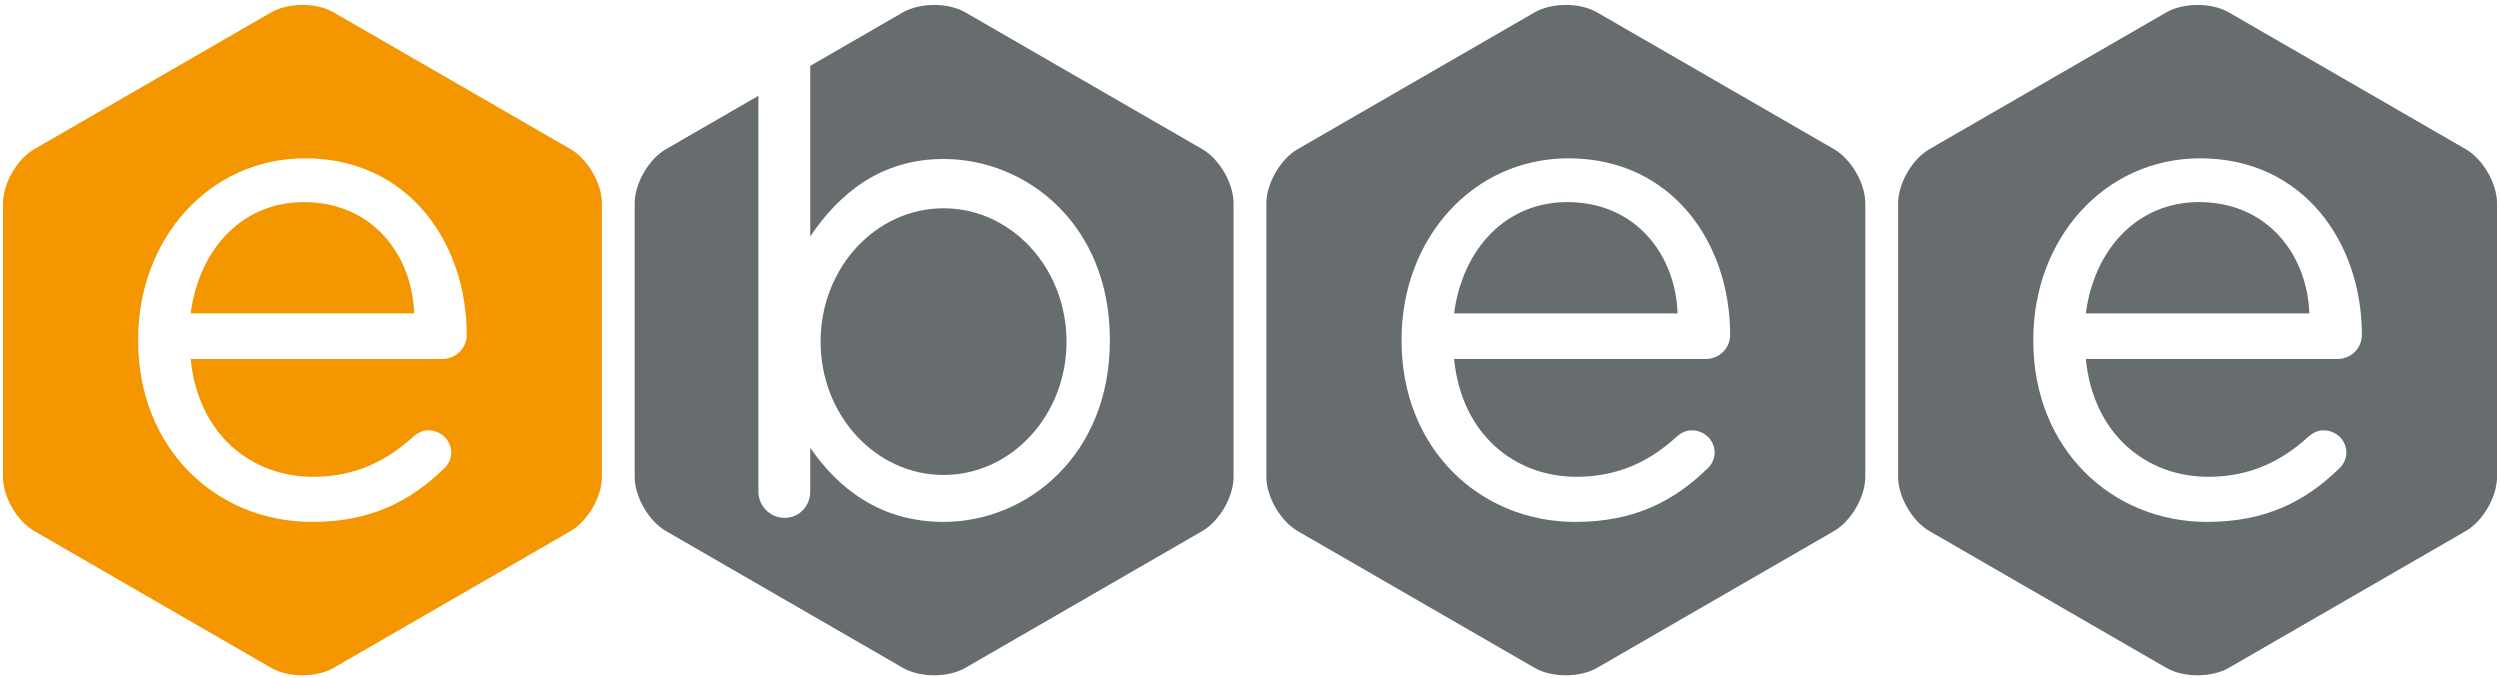 <svg xmlns="http://www.w3.org/2000/svg" width="552.756" height="150">
  <g fill="#676C6E">
    <path d="M346.511 44.683c-13.398 0-23.092 10.14-25.009 24.604l49.421-.001c-.43-12.742-9.076-24.603-24.412-24.603z"/>
    <path d="M405.512 32.984L353.119 2.737c-3.799-2.194-10.019-2.194-13.816 0l-52.394 30.247c-3.798 2.193-6.906 7.578-6.906 11.965v60.501c0 4.387 3.108 9.771 6.906 11.964l52.394 30.25c3.798 2.194 10.018 2.194 13.816 0l52.393-30.25c3.799-2.193 6.91-7.577 6.91-11.964V44.949c0-4.387-3.111-9.772-6.91-11.965zM377.18 79.369h-55.678c1.638 16.672 13.396 26.053 27.094 26.053 9.528 0 16.525-3.722 22.182-8.932.894-.745 1.935-1.341 3.274-1.341 2.83 0 5.062 2.234 5.062 4.914 0 1.337-.598 2.678-1.786 3.722-7.296 6.995-15.931 11.61-29.031 11.61-21.138 0-38.408-16.226-38.408-40.045v-.3c0-22.179 15.635-40.043 36.918-40.043 22.779 0 35.731 18.61 35.731 39.004 0 3.124-2.531 5.358-5.358 5.358z"/>
  </g>
  <g fill="#676C6E">
    <path d="M265.838 32.984L213.444 2.737c-3.797-2.194-10.014-2.194-13.815 0l-20.483 11.824v37.711c6.252-9.228 15.333-17.118 29.478-17.118 18.456 0 36.767 14.588 36.767 39.896v.299c0 25.158-18.163 40.043-36.767 40.043-14.292 0-23.524-7.74-29.478-16.375v9.677c0 3.125-2.38 5.807-5.657 5.807-3.273 0-5.805-2.682-5.805-5.807V21.18l-20.445 11.804c-3.801 2.193-6.91 7.578-6.91 11.965v60.501c0 4.387 3.108 9.771 6.91 11.964l52.39 30.25c3.801 2.194 10.018 2.194 13.815 0l52.394-30.25c3.799-2.193 6.907-7.577 6.907-11.964V44.949c0-4.387-3.108-9.772-6.907-11.965z"/>
    <ellipse cx="208.623" cy="75.533" rx="27.189" ry="29.482"/>
  </g>
  <g fill="#676C6E">
    <path d="M486.188 44.683c-13.398 0-23.092 10.14-25.009 24.604l49.421-.001c-.429-12.742-9.076-24.603-24.412-24.603z"/>
    <path d="M545.189 32.984L492.796 2.737c-3.798-2.194-10.018-2.194-13.816 0l-52.393 30.247c-3.799 2.193-6.907 7.578-6.907 11.965v60.501c0 4.387 3.108 9.771 6.907 11.964l52.393 30.25c3.799 2.194 10.019 2.194 13.816 0l52.394-30.25c3.798-2.193 6.909-7.577 6.909-11.964V44.949c0-4.387-3.112-9.772-6.91-11.965zm-28.332 46.385h-55.679c1.639 16.672 13.396 26.053 27.094 26.053 9.528 0 16.525-3.722 22.183-8.932.893-.745 1.934-1.341 3.273-1.341 2.83 0 5.062 2.234 5.062 4.914 0 1.337-.598 2.678-1.786 3.722-7.295 6.995-15.931 11.61-29.031 11.61-21.138 0-38.408-16.226-38.408-40.045v-.3c0-22.179 15.635-40.043 36.918-40.043 22.779 0 35.732 18.61 35.732 39.004.001 3.124-2.53 5.358-5.358 5.358z"/>
  </g>
  <g fill="#F49600">
    <path d="M67.166 44.683c-13.399 0-23.092 10.14-25.009 24.604l49.421-.001c-.43-12.742-9.076-24.603-24.412-24.603z"/>
    <path d="M126.167 32.984L73.774 2.737c-3.798-2.194-10.018-2.194-13.816 0L7.564 32.984C3.765 35.177.657 40.562.657 44.949v60.501c0 4.387 3.108 9.771 6.907 11.964l52.393 30.25c3.798 2.194 10.018 2.194 13.816 0l52.393-30.25c3.798-2.193 6.91-7.577 6.91-11.964V44.949c.001-4.387-3.111-9.772-6.909-11.965zM97.835 79.369H42.157c1.638 16.672 13.396 26.053 27.094 26.053 9.528 0 16.525-3.722 22.182-8.932.893-.745 1.934-1.341 3.273-1.341 2.83 0 5.063 2.234 5.063 4.914 0 1.337-.598 2.678-1.786 3.722-7.295 6.995-15.931 11.61-29.031 11.61-21.138 0-38.408-16.226-38.408-40.045v-.3c0-22.179 15.634-40.043 36.917-40.043 22.779 0 35.732 18.61 35.732 39.004 0 3.124-2.531 5.358-5.358 5.358z"/>
  </g>
</svg>
